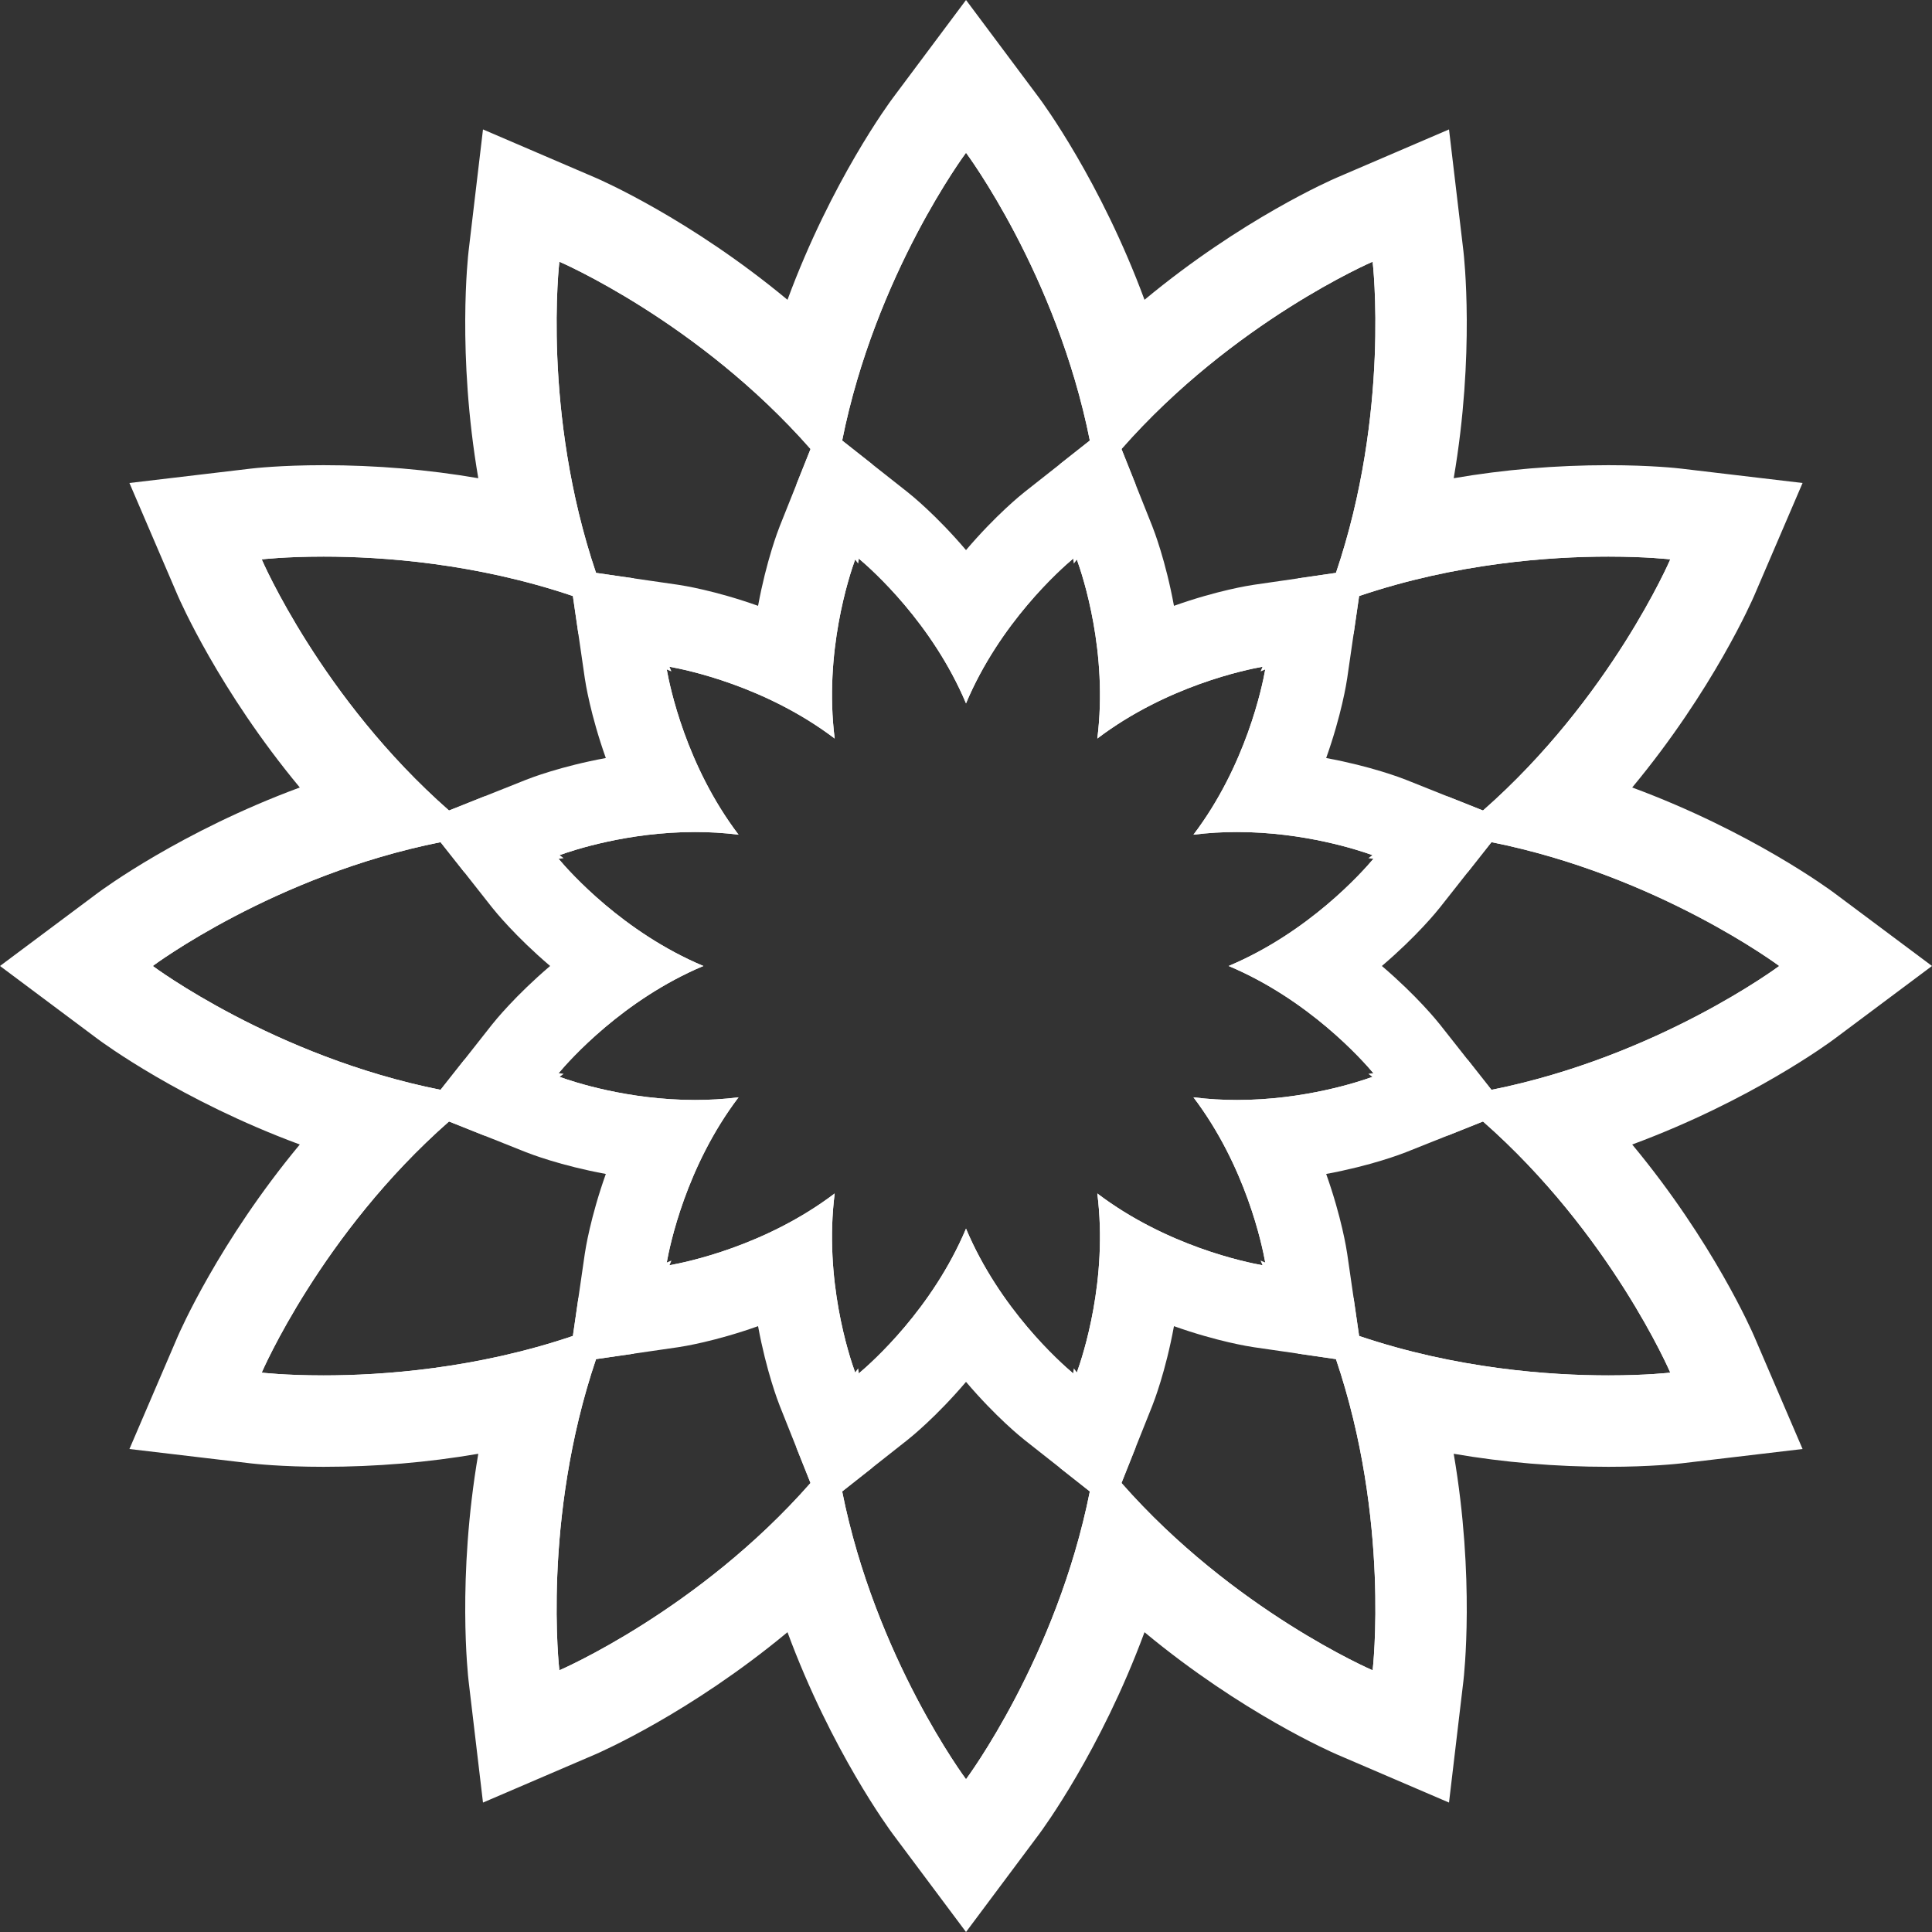 <?xml version="1.0" encoding="UTF-8"?>
<svg id="Layer_2" data-name="Layer 2" xmlns="http://www.w3.org/2000/svg" viewBox="0 0 570.65 570.65">
  <rect x="0" y="0" width="570.65" height="570.65" fill="#333333" stroke="none"/>
  <defs>
    <style>
      .cls-1 {
        fill: #fff;
      }
    </style>
  </defs>
  <g id="Layer_1-2" data-name="Layer 1">
    <g>
      <path class="cls-1" d="M570.65,285.32l-28.96-21.63c-1.1-.82-24.48-18.11-59.59-31.09,23.92-28.8,35.52-55.46,36.06-56.72l14.26-33.22-35.9-4.25c-.88-.11-8.95-1.01-21.44-1.01-15.52,0-30.83,1.29-45.7,3.85,6.31-36.87,3.02-65.76,2.86-67.13l-4.25-35.89-33.21,14.26c-1.27,.54-27.93,12.14-56.73,36.06-12.98-35.11-30.27-58.49-31.09-59.59L285.33,0l-21.63,28.96c-.83,1.1-18.12,24.48-31.1,59.59-28.8-23.93-55.46-35.52-56.72-36.06l-33.22-14.26-4.25,35.89c-.16,1.37-3.45,30.25,2.86,67.13-14.87-2.56-30.18-3.85-45.7-3.85-12.49,0-20.56,.9-21.45,1.01l-35.89,4.25,14.26,33.22c.55,1.26,12.17,27.95,36.06,56.72-35.09,12.97-58.48,30.27-59.59,31.09L0,285.32l28.96,21.64c1.11,.82,24.5,18.12,59.59,31.09-23.9,28.78-35.51,55.46-36.06,56.72l-14.26,33.22,35.9,4.25c.88,.1,8.92,1.01,21.44,1.01,15.52,0,30.83-1.29,45.7-3.85-6.31,36.88-3.02,65.76-2.86,67.13l4.25,35.89,33.22-14.26c1.26-.55,27.94-12.16,56.72-36.06,12.97,35.09,30.27,58.48,31.09,59.59l21.64,28.96,21.63-28.96c.82-1.11,18.12-24.5,31.09-59.59,28.77,23.89,55.46,35.51,56.72,36.06l33.22,14.26,4.25-35.89c.16-1.37,3.45-30.25-2.86-67.13,14.87,2.56,30.19,3.85,45.7,3.85,12.49,0,20.56-.91,21.45-1.01l35.89-4.25-14.26-33.21c-.54-1.27-12.13-27.93-36.06-56.73,35.11-12.98,58.49-30.27,59.59-31.09l28.96-21.64Zm-130.12,36.58l-6.99-8.86c-1.92,.33-3.86,.63-5.82,.9l-5.6,.77-16.47,2.26-1.47,.2,1.17,.91,13.13,10.2,4.46,3.46c1.56,1.21,3.09,2.44,4.59,3.7l10.5-4.19c37.69,33.13,55.32,74.18,55.32,74.18,0,0-6.94,.82-18.27,.82-17.31,0-44.9-1.93-73.64-11.65l-1.62-11.17c-1.83-.67-3.66-1.38-5.49-2.13l-5.23-2.13-15.39-6.28-1.38-.56,.56,1.38,6.28,15.39,2.13,5.23c.75,1.83,1.45,3.66,2.13,5.49l11.17,1.62c16.09,47.53,10.83,91.91,10.83,91.91,0,0-41.05-17.63-74.18-55.32l4.18-10.5c-1.25-1.5-2.48-3.03-3.69-4.59l-3.46-4.46-10.2-13.13-.91-1.18-.2,1.48-2.26,16.47-.77,5.6c-.27,1.96-.57,3.9-.9,5.82l8.86,6.99c-9.83,49.2-36.57,85-36.57,85,0,0-26.74-35.8-36.58-85l8.86-6.99c-.33-1.92-.63-3.86-.9-5.82l-.77-5.6-2.26-16.47-.2-1.48-.91,1.18-10.2,13.13-3.46,4.46c-1.21,1.56-2.44,3.09-3.7,4.59l4.19,10.5c-33.13,37.69-74.18,55.32-74.18,55.32,0,0-5.25-44.37,10.83-91.91l11.17-1.62c.67-1.83,1.38-3.66,2.13-5.49l2.13-5.23,6.28-15.39,.56-1.38-1.38,.56-15.39,6.28-5.23,2.13c-1.83,.75-3.66,1.46-5.49,2.13l-1.62,11.17c-28.74,9.72-56.33,11.65-73.64,11.65-11.33,0-18.27-.82-18.27-.82,0,0,17.63-41.05,55.32-74.18l10.5,4.19c1.5-1.26,3.03-2.49,4.59-3.7l4.46-3.46,13.14-10.2,1.17-.91-1.48-.2-16.47-2.26-5.59-.77c-1.96-.27-3.9-.57-5.82-.9l-7,8.86c-49.2-9.84-85-36.58-85-36.58,0,0,35.8-26.74,85-36.57l7,8.86c1.92-.33,3.86-.63,5.82-.9l5.59-.77,16.47-2.26,1.48-.2-1.18-.91-13.13-10.2-4.46-3.46c-1.56-1.21-3.09-2.44-4.59-3.7l-10.5,4.19c-37.69-33.13-55.32-74.18-55.32-74.18,0,0,6.94-.82,18.27-.82,17.32,0,44.9,1.93,73.64,11.65l1.62,11.17c1.83,.67,3.66,1.38,5.49,2.13l5.23,2.13,15.39,6.28,1.38,.56-.56-1.38-6.28-15.39-2.13-5.23c-.75-1.83-1.45-3.66-2.13-5.49l-11.17-1.62c-16.08-47.54-10.83-91.91-10.83-91.91,0,0,41.05,17.63,74.19,55.32l-4.19,10.5c1.25,1.5,2.48,3.03,3.69,4.59l3.46,4.46,10.2,13.13,.91,1.17,.2-1.47,2.26-16.47,.77-5.6c.27-1.96,.57-3.9,.9-5.82l-8.86-6.99c9.84-49.2,36.58-85,36.58-85,0,0,26.74,35.8,36.57,85l-8.86,6.99c.33,1.92,.63,3.86,.9,5.82l.77,5.6,2.26,16.47,.2,1.47,.91-1.17,10.2-13.13,3.46-4.46c1.21-1.56,2.44-3.09,3.7-4.59l-4.19-10.5c33.13-37.69,74.18-55.32,74.18-55.32,0,0,5.26,44.38-10.83,91.91l-11.17,1.62c-.68,1.83-1.38,3.66-2.13,5.49l-2.13,5.23-6.28,15.39-.56,1.38,1.38-.56,15.39-6.28,5.23-2.13c1.83-.75,3.66-1.46,5.49-2.13l1.62-11.17c28.74-9.73,56.33-11.65,73.64-11.65,11.33,0,18.27,.82,18.27,.82,0,0-17.63,41.05-55.32,74.18l-10.5-4.18c-1.5,1.25-3.03,2.48-4.59,3.69l-4.46,3.46-13.13,10.2-1.17,.91,1.47,.2,16.47,2.26,5.6,.77c1.96,.27,3.9,.57,5.82,.9l6.99-8.86c49.2,9.83,85,36.57,85,36.57,0,0-35.8,26.74-85,36.58Z"/>
      <path class="cls-1" d="M553.94,285.32l-18.24-13.62c-1.46-1.09-29.77-21.98-71.07-34.42,29.54-31.42,43.62-63.67,44.34-65.35l8.98-20.91-22.6-2.68c-.32-.04-8.08-.94-20.27-.94-15.33,0-36.01,1.36-58.49,6.65,9.86-41.97,5.94-76.93,5.72-78.75l-2.68-22.6-20.91,8.98c-1.68,.72-33.93,14.8-65.35,44.34-12.44-41.3-33.33-69.61-34.42-71.07l-13.62-18.24-13.62,18.24c-1.1,1.46-21.99,29.77-34.43,71.07-31.42-29.54-63.66-43.62-65.35-44.34l-20.91-8.98-2.68,22.6c-.21,1.82-4.14,36.78,5.72,78.75-22.48-5.29-43.16-6.65-58.49-6.65-12.2,0-19.95,.9-20.27,.94l-22.6,2.68,8.98,20.91c.72,1.68,14.8,33.93,44.34,65.35-41.3,12.44-69.6,33.33-71.07,34.42l-18.24,13.62,18.24,13.62c1.47,1.1,29.78,21.99,71.07,34.43-29.54,31.42-43.62,63.66-44.34,65.35l-8.98,20.91,22.6,2.68c.33,.04,8.08,.94,20.27,.94,15.33,0,36.01-1.36,58.49-6.66-9.86,41.98-5.93,76.94-5.72,78.76l2.68,22.6,20.91-8.98c1.69-.72,33.93-14.8,65.35-44.34,12.44,41.3,33.33,69.6,34.43,71.07l13.62,18.24,13.62-18.24c1.09-1.47,21.98-29.77,34.42-71.07,31.42,29.54,63.67,43.62,65.35,44.34l20.91,8.98,2.68-22.6c.22-1.82,4.14-36.78-5.72-78.75,22.48,5.29,43.16,6.65,58.49,6.65,12.2,0,19.95-.9,20.27-.94l22.6-2.68-8.98-20.91c-.72-1.69-14.8-33.93-44.34-65.35,41.3-12.44,69.61-33.33,71.07-34.43l18.24-13.62Zm-113.41,36.58c-3.67,.74-7.42,1.38-11.23,1.91-.07,.01-.15,.02-.22,.03,.06,.04,.11,.09,.17,.14,3.04,2.36,5.97,4.79,8.78,7.27,37.69,33.13,55.32,74.18,55.32,74.18,0,0-6.94,.82-18.27,.82-17.31,0-44.9-1.93-73.64-11.65-3.55-1.19-7.11-2.51-10.68-3.96-.07-.03-.13-.05-.2-.08,.03,.07,.05,.13,.08,.2,1.45,3.57,2.77,7.13,3.96,10.68,16.09,47.53,10.83,91.91,10.83,91.91,0,0-41.05-17.63-74.18-55.32-2.48-2.81-4.9-5.73-7.27-8.77-.05-.06-.09-.12-.14-.18l-.03,.21c-.53,3.82-1.17,7.57-1.91,11.24-9.83,49.2-36.57,85-36.57,85,0,0-26.74-35.8-36.58-85-.74-3.67-1.38-7.42-1.91-11.24l-.03-.21c-.04,.06-.09,.11-.13,.17-2.37,3.04-4.8,5.97-7.28,8.78-33.13,37.69-74.18,55.32-74.18,55.32,0,0-5.25-44.37,10.83-91.91,1.19-3.55,2.51-7.11,3.96-10.68,.03-.07,.05-.13,.08-.2-.07,.03-.13,.05-.2,.08-3.57,1.45-7.13,2.77-10.68,3.96-28.74,9.72-56.33,11.65-73.64,11.65-11.33,0-18.27-.82-18.27-.82,0,0,17.63-41.05,55.32-74.18,2.81-2.48,5.73-4.9,8.77-7.27,.06-.05,.12-.09,.18-.14-.07-.01-.14-.02-.21-.03-3.82-.53-7.57-1.17-11.24-1.91-49.2-9.84-85-36.58-85-36.58,0,0,35.8-26.74,85-36.57,3.67-.74,7.42-1.38,11.24-1.91,.07-.01,.14-.02,.21-.03-.06-.04-.11-.09-.17-.13-3.04-2.37-5.97-4.8-8.78-7.28-37.69-33.13-55.32-74.18-55.32-74.18,0,0,6.94-.82,18.27-.82,17.32,0,44.9,1.93,73.64,11.65,3.55,1.19,7.11,2.51,10.68,3.96,.07,.03,.13,.05,.2,.08-.03-.07-.05-.13-.08-.2-1.45-3.57-2.77-7.13-3.96-10.68-16.08-47.54-10.83-91.91-10.83-91.91,0,0,41.05,17.63,74.19,55.32,2.47,2.81,4.9,5.74,7.26,8.78,.05,.06,.1,.11,.14,.17,.01-.07,.02-.15,.03-.22,.53-3.81,1.17-7.56,1.91-11.23,9.84-49.2,36.58-85,36.58-85,0,0,26.74,35.8,36.57,85,.74,3.67,1.38,7.42,1.91,11.24,.01,.07,.02,.14,.03,.21,.05-.06,.09-.12,.14-.18,2.37-3.04,4.79-5.96,7.27-8.77,33.13-37.69,74.18-55.32,74.18-55.32,0,0,5.26,44.38-10.83,91.91-1.19,3.55-2.51,7.11-3.96,10.68-.03,.07-.05,.13-.08,.2,.07-.03,.13-.05,.2-.08,3.57-1.45,7.13-2.77,10.68-3.96,28.74-9.73,56.33-11.65,73.64-11.65,11.33,0,18.27,.82,18.27,.82,0,0-17.63,41.05-55.32,74.18-2.81,2.48-5.73,4.91-8.77,7.27-.06,.05-.12,.09-.18,.14,.07,.01,.14,.02,.21,.03,3.82,.53,7.57,1.17,11.24,1.91,49.2,9.83,85,36.57,85,36.57,0,0-35.8,26.74-85,36.58Z"/>
      <path class="cls-1" d="M433.54,313.04l-8.17-10.36c-.83-1.05-6.87-8.55-17.21-17.36,10.34-8.8,16.39-16.3,17.21-17.35l8.17-10.36,6.99-8.86,5-6.35-7.5-3-10.5-4.18-12.24-4.89c-1.24-.49-10.21-3.97-23.58-6.43,4.55-12.8,6.03-22.31,6.22-23.63l1.89-13.05,1.62-11.17,1.16-8-8,1.16-11.17,1.62-13.05,1.89c-1.31,.19-10.83,1.67-23.63,6.22-2.46-13.38-5.94-22.35-6.43-23.58l-4.88-12.24-4.19-10.5-3-7.5-6.35,5-8.86,6.99-10.35,8.16c-1.04,.82-8.53,6.84-17.36,17.21-8.83-10.37-16.32-16.39-17.36-17.2l-10.36-8.17-8.86-6.99-6.35-5-2.99,7.5-4.19,10.5-4.89,12.25c-.49,1.24-3.96,10.22-6.42,23.57-12.81-4.55-22.32-6.03-23.64-6.22l-13.05-1.89-11.17-1.62-8-1.16,1.16,8,1.62,11.17,1.89,13.05c.19,1.32,1.67,10.83,6.22,23.63-13.38,2.46-22.35,5.94-23.58,6.43l-12.24,4.88-10.5,4.19-7.5,3,5,6.35,7,8.86,8.16,10.36c.83,1.05,6.87,8.55,17.21,17.35-10.34,8.81-16.38,16.31-17.21,17.36l-8.16,10.36-7,8.86-5,6.35,7.5,3,10.5,4.19,12.24,4.88c1.24,.49,10.21,3.97,23.58,6.43-4.55,12.8-6.03,22.31-6.22,23.63l-1.89,13.05-1.62,11.17-1.16,8,8-1.16,11.17-1.62,13.05-1.89c1.32-.19,10.83-1.67,23.64-6.22,2.46,13.36,5.93,22.34,6.42,23.58l4.88,12.24,4.19,10.5,3,7.5,6.35-5,8.86-6.99,10.36-8.17c1.04-.82,8.54-6.85,17.36-17.21,8.81,10.36,16.31,16.39,17.35,17.21l10.36,8.17,8.86,6.99,6.35,5,3-7.5,4.18-10.5,4.89-12.24c.49-1.23,3.97-10.19,6.43-23.58,12.8,4.55,22.32,6.03,23.63,6.22l13.05,1.89,11.17,1.62,8,1.16-1.16-8-1.62-11.17-1.89-13.05c-.19-1.32-1.67-10.83-6.22-23.63,13.35-2.46,22.34-5.94,23.58-6.43l12.24-4.88,10.5-4.19,7.5-3-5-6.35-6.99-8.86Zm-27.26,4.69s-.32,.13-.93,.35c-3.94,1.43-20.09,6.82-39.98,6.82-4.15,0-8.46-.23-12.86-.79,15.52,20.46,20.31,43.78,21.2,48.78,.11,.64,.16,.98,.16,.98,0,0-.34-.05-.98-.16-5-.89-28.31-5.68-48.78-21.2,3.21,25.48-4.3,48.07-6.03,52.84-.22,.61-.35,.93-.35,.93,0,0-.27-.21-.76-.63-3.87-3.25-21.68-19.07-31.64-42.75-9.97,23.68-27.78,39.5-31.65,42.75-.49,.42-.76,.63-.76,.63,0,0-.13-.32-.35-.93-1.73-4.77-9.24-27.36-6.03-52.84-20.46,15.52-43.78,20.31-48.78,21.2-.64,.11-.98,.16-.98,.16,0,0,.05-.34,.16-.98,.89-5,5.68-28.32,21.2-48.78-4.4,.56-8.71,.79-12.86,.79-19.87,0-36.01-5.38-39.97-6.82-.62-.22-.94-.35-.94-.35,0,0,.21-.27,.63-.76,3.25-3.87,19.07-21.68,42.75-31.65-23.68-9.96-39.5-27.77-42.75-31.64-.42-.49-.63-.76-.63-.76,0,0,.32-.13,.93-.35,3.94-1.43,20.1-6.82,39.98-6.82,4.15,0,8.46,.23,12.86,.79-15.52-20.46-20.31-43.78-21.2-48.78-.11-.64-.16-.98-.16-.98,0,0,.34,.05,.98,.16,5,.89,28.32,5.68,48.78,21.2-3.21-25.48,4.3-48.07,6.03-52.84,.22-.61,.35-.93,.35-.93,0,0,.27,.21,.76,.63,3.87,3.25,21.68,19.07,31.65,42.75,9.96-23.68,27.77-39.5,31.64-42.75,.49-.42,.76-.63,.76-.63,0,0,.13,.32,.35,.93,1.73,4.77,9.24,27.36,6.03,52.84,20.47-15.52,43.78-20.31,48.78-21.2,.64-.11,.98-.16,.98-.16,0,0-.05,.34-.16,.98-.89,5-5.68,28.32-21.2,48.78,4.4-.56,8.71-.79,12.86-.79,19.88,0,36.04,5.39,39.98,6.82,.61,.22,.93,.35,.93,.35,0,0-.21,.27-.63,.76-3.25,3.87-19.07,21.68-42.75,31.64,23.68,9.97,39.5,27.78,42.75,31.65,.42,.49,.63,.76,.63,.76Z"/>
      <path class="cls-1" d="M422.12,314.71l-4.6-5.84c-.54-.69-9.84-12.33-25.61-23.55,15.77-11.21,25.07-22.85,25.61-23.54l4.6-5.84,7.17-9.1,.1-.12-.13-.05-10.78-4.3-6.9-2.75c-.7-.28-14.64-5.76-33.94-7.6,8.05-17.59,10.27-32.32,10.4-33.19l1.06-7.35,1.66-11.47,.02-.14-.14,.02-11.47,1.66-7.35,1.07c-.87,.12-15.61,2.34-33.2,10.39-1.83-19.25-7.26-33.13-7.59-33.94l-2.75-6.9-4.3-10.78-.05-.13-.12,.1-9.1,7.17-5.84,4.6c-.69,.55-12.33,9.84-23.54,25.61-11.21-15.77-22.86-25.06-23.55-25.61l-5.84-4.6-9.1-7.18-.11-.09-.06,.14-4.3,10.77-2.75,6.9c-.32,.81-5.76,14.69-7.59,33.94-17.59-8.05-32.32-10.27-33.19-10.39l-7.36-1.07-11.47-1.66-.14-.02,.02,.14,1.66,11.47,1.07,7.35c.12,.87,2.35,15.6,10.39,33.19-19.3,1.84-33.24,7.32-33.94,7.6l-6.9,2.75-10.77,4.31-.13,.05,.09,.11,7.17,9.1,4.6,5.84c.55,.69,9.84,12.33,25.61,23.54-15.77,11.22-25.06,22.86-25.61,23.55l-4.6,5.84-7.17,9.1-.09,.12,.12,.05,10.78,4.3,6.9,2.75c.7,.28,14.64,5.76,33.94,7.59-8.04,17.6-10.27,32.33-10.39,33.19l-1.07,7.36-1.66,11.47-.02,.14,.14-.02,11.47-1.66,7.36-1.07c.87-.12,15.6-2.34,33.19-10.39,1.83,19.25,7.27,33.12,7.59,33.94l2.75,6.9,4.31,10.77,.05,.13,.11-.09,9.1-7.17,5.84-4.6c.69-.55,12.34-9.84,23.55-25.61,11.21,15.77,22.85,25.06,23.54,25.61l5.84,4.6,9.1,7.17,.12,.09,.05-.12,4.3-10.78,2.75-6.9c.33-.82,5.76-14.69,7.59-33.94,17.59,8.05,32.33,10.27,33.2,10.39l7.35,1.07,11.47,1.66,.14,.02-.02-.14-1.66-11.47-1.06-7.36c-.13-.86-2.35-15.59-10.4-33.19,19.3-1.83,33.25-7.31,33.94-7.59l6.9-2.75,10.77-4.3,.14-.06-.09-.11-7.18-9.1Zm-56.75,10.19c-4.15,0-8.46-.23-12.86-.79,15.52,20.46,20.31,43.78,21.2,48.78,.11,.64,.16,.98,.16,.98,0,0-.34-.05-.98-.16-5-.89-28.31-5.68-48.78-21.2,3.21,25.48-4.3,48.07-6.03,52.84-.22,.61-.35,.93-.35,.93,0,0-.27-.21-.76-.63-3.87-3.25-21.68-19.07-31.64-42.75-9.97,23.68-27.78,39.5-31.65,42.75-.49,.42-.76,.63-.76,.63,0,0-.13-.32-.35-.93-1.73-4.77-9.24-27.36-6.03-52.84-20.46,15.52-43.78,20.31-48.78,21.2-.64,.11-.98,.16-.98,.16,0,0,.05-.34,.16-.98,.89-5,5.68-28.32,21.2-48.78-4.4,.56-8.71,.79-12.86,.79-19.87,0-36.01-5.38-39.97-6.82-.62-.22-.94-.35-.94-.35,0,0,.21-.27,.63-.76,3.25-3.87,19.07-21.68,42.75-31.65-23.68-9.96-39.5-27.77-42.75-31.64-.42-.49-.63-.76-.63-.76,0,0,.32-.13,.93-.35,3.94-1.43,20.1-6.82,39.98-6.82,4.15,0,8.46,.23,12.86,.79-15.52-20.46-20.31-43.78-21.2-48.78-.11-.64-.16-.98-.16-.98,0,0,.34,.05,.98,.16,5,.89,28.32,5.68,48.78,21.2-3.21-25.48,4.3-48.07,6.03-52.84,.22-.61,.35-.93,.35-.93,0,0,.27,.21,.76,.63,3.87,3.25,21.68,19.07,31.65,42.75,9.96-23.68,27.77-39.5,31.64-42.75,.49-.42,.76-.63,.76-.63,0,0,.13,.32,.35,.93,1.73,4.77,9.24,27.36,6.03,52.84,20.47-15.52,43.78-20.31,48.78-21.2,.64-.11,.98-.16,.98-.16,0,0-.05,.34-.16,.98-.89,5-5.68,28.32-21.2,48.78,4.4-.56,8.71-.79,12.86-.79,19.88,0,36.04,5.39,39.98,6.82,.61,.22,.93,.35,.93,.35,0,0-.21,.27-.63,.76-3.25,3.87-19.07,21.68-42.75,31.64,23.68,9.97,39.5,27.78,42.75,31.65,.42,.49,.63,.76,.63,.76,0,0-.32,.13-.93,.35-3.94,1.43-20.09,6.82-39.98,6.82Z"/>
    </g>
  </g>
</svg>